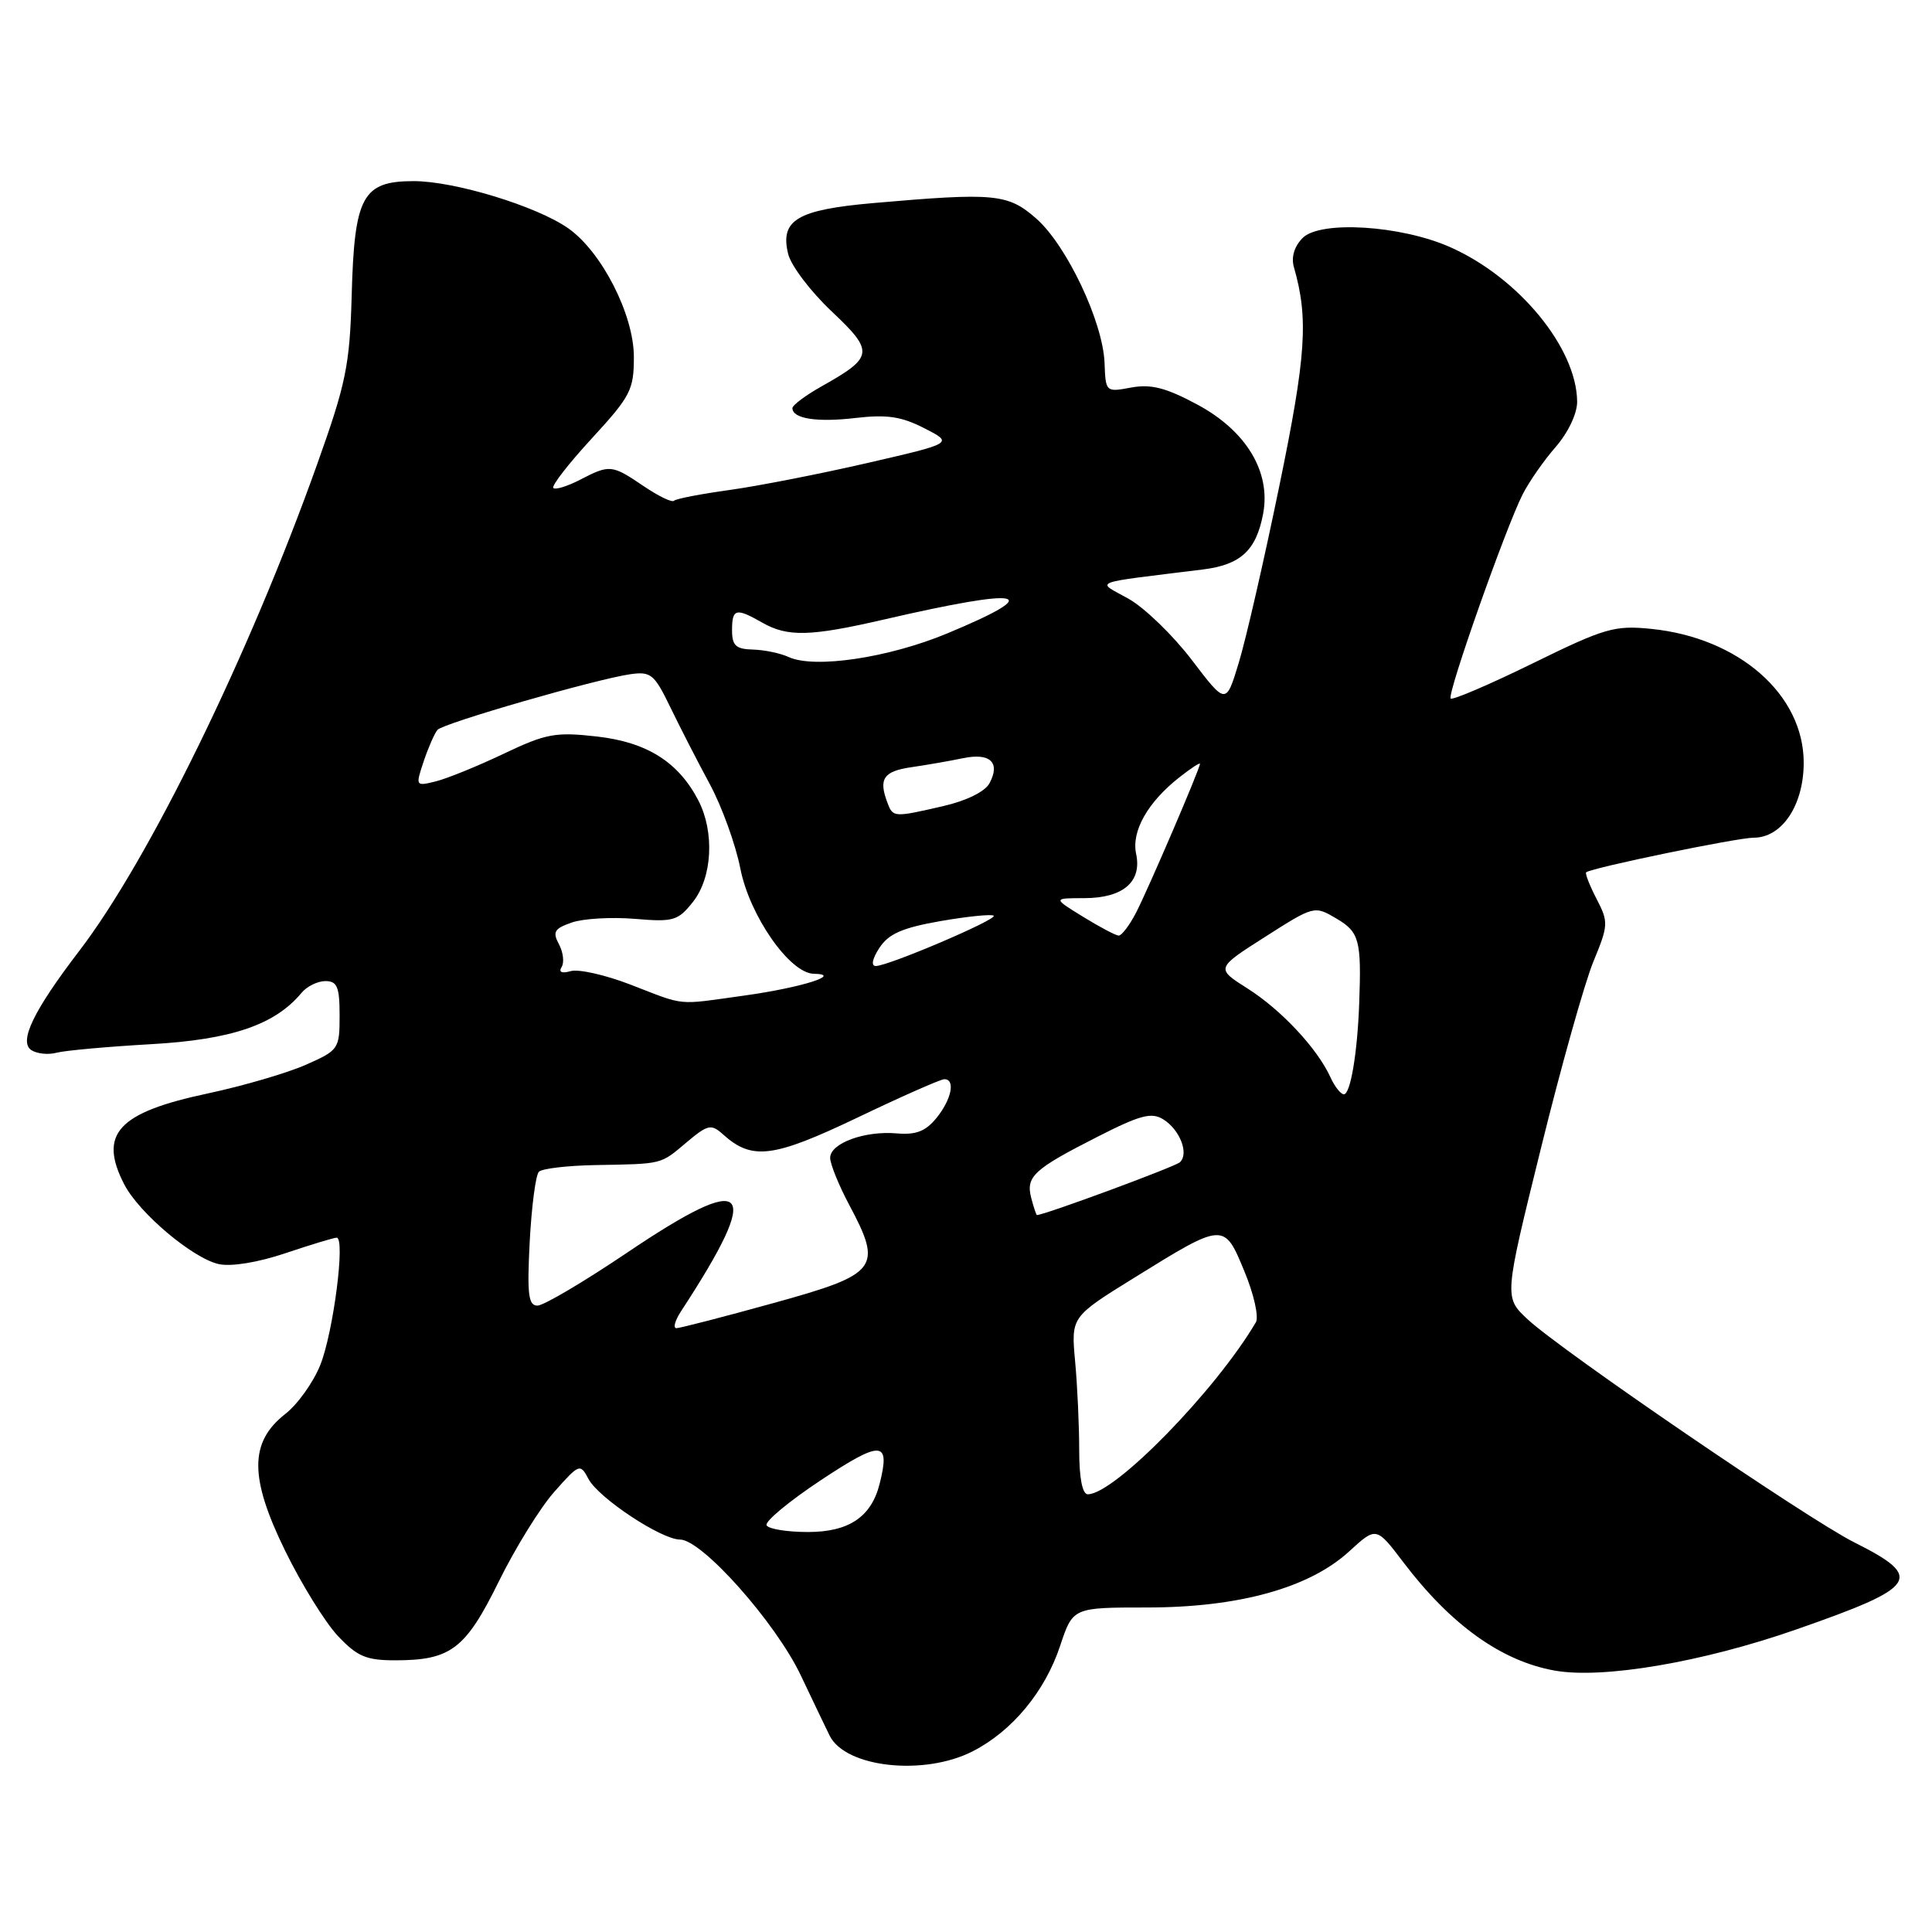 <?xml version="1.0" encoding="UTF-8" standalone="no"?>
<!DOCTYPE svg PUBLIC "-//W3C//DTD SVG 1.1//EN" "http://www.w3.org/Graphics/SVG/1.1/DTD/svg11.dtd" >
<svg xmlns="http://www.w3.org/2000/svg" xmlns:xlink="http://www.w3.org/1999/xlink" version="1.1" viewBox="0 0 256 256">
 <g >
 <path fill="currentColor"
d=" M 128.88 232.06 C 134.11 229.39 138.46 224.15 140.47 218.09 C 142.16 213.00 142.16 213.00 151.98 213.00 C 164.15 213.00 173.49 210.41 178.77 205.57 C 182.36 202.28 182.36 202.28 185.93 206.98 C 192.25 215.31 198.94 220.10 206.00 221.36 C 212.37 222.50 225.60 220.25 238.02 215.91 C 254.22 210.26 255.02 209.05 245.68 204.36 C 239.52 201.27 206.83 178.94 202.40 174.80 C 199.30 171.90 199.30 171.90 204.17 152.20 C 206.84 141.36 209.98 130.21 211.13 127.42 C 213.13 122.57 213.15 122.19 211.54 119.08 C 210.61 117.28 210.00 115.71 210.18 115.58 C 211.06 114.95 230.20 111.00 232.37 111.00 C 236.13 111.00 239.00 106.69 239.00 101.06 C 239.00 92.04 230.41 84.50 218.79 83.33 C 213.93 82.84 212.65 83.21 203.09 87.90 C 197.36 90.71 192.47 92.80 192.22 92.56 C 191.71 92.04 199.47 70.03 201.76 65.50 C 202.60 63.85 204.56 61.02 206.14 59.22 C 207.80 57.30 208.99 54.79 208.98 53.22 C 208.92 46.11 201.23 36.76 192.14 32.74 C 185.61 29.85 174.95 29.19 172.61 31.53 C 171.50 32.65 171.07 34.07 171.45 35.40 C 173.40 42.20 173.08 47.10 169.52 64.38 C 167.50 74.21 165.08 84.76 164.14 87.83 C 162.45 93.40 162.45 93.40 157.93 87.46 C 155.44 84.19 151.67 80.54 149.54 79.34 C 145.22 76.92 144.15 77.35 159.38 75.46 C 164.41 74.83 166.45 72.94 167.37 68.08 C 168.42 62.54 165.14 57.09 158.66 53.61 C 154.49 51.37 152.52 50.87 149.89 51.35 C 146.53 51.98 146.50 51.95 146.36 48.11 C 146.16 42.68 141.35 32.52 137.32 28.97 C 133.55 25.66 131.83 25.50 115.69 26.91 C 105.59 27.80 103.33 29.16 104.44 33.67 C 104.83 35.22 107.42 38.64 110.19 41.25 C 115.87 46.61 115.78 47.31 108.87 51.19 C 106.74 52.39 105.00 53.69 105.00 54.08 C 105.00 55.48 108.26 55.99 113.40 55.38 C 117.52 54.90 119.46 55.19 122.49 56.75 C 126.35 58.72 126.35 58.72 114.93 61.35 C 108.64 62.80 100.41 64.41 96.64 64.93 C 92.87 65.45 89.57 66.09 89.31 66.35 C 89.05 66.62 87.24 65.74 85.28 64.41 C 81.07 61.56 80.80 61.53 76.86 63.57 C 75.18 64.44 73.59 64.93 73.32 64.66 C 73.05 64.39 75.34 61.43 78.42 58.09 C 83.57 52.49 84.00 51.65 83.99 47.26 C 83.98 41.68 79.71 33.33 75.28 30.24 C 71.09 27.31 60.23 24.00 54.83 24.00 C 48.03 24.00 46.95 25.99 46.60 39.17 C 46.34 48.41 45.86 50.77 42.03 61.50 C 33.02 86.77 19.73 113.96 10.50 126.00 C 4.44 133.92 2.45 138.03 4.16 139.15 C 4.90 139.63 6.40 139.79 7.50 139.49 C 8.60 139.20 14.22 138.69 20.00 138.36 C 30.68 137.76 36.44 135.79 39.95 131.56 C 40.66 130.70 42.09 130.00 43.12 130.00 C 44.68 130.00 45.00 130.77 45.00 134.56 C 45.00 138.99 44.88 139.17 40.52 141.09 C 38.06 142.18 32.21 143.89 27.52 144.89 C 15.60 147.42 13.01 150.25 16.47 156.95 C 18.44 160.75 25.55 166.74 28.99 167.50 C 30.65 167.86 34.19 167.28 37.84 166.05 C 41.20 164.92 44.24 164.00 44.61 164.00 C 45.79 164.00 44.17 176.53 42.44 180.87 C 41.52 183.16 39.44 186.08 37.81 187.35 C 33.03 191.09 33.03 195.78 37.79 205.50 C 39.94 209.90 43.08 214.96 44.75 216.75 C 47.33 219.49 48.51 220.00 52.35 220.00 C 59.74 220.00 61.68 218.52 66.09 209.56 C 68.27 205.13 71.58 199.78 73.45 197.67 C 76.77 193.93 76.87 193.89 77.99 195.99 C 79.35 198.52 87.64 204.00 90.11 204.00 C 93.01 204.00 102.79 215.00 106.11 222.00 C 107.81 225.57 109.53 229.18 109.94 230.00 C 112.06 234.22 122.44 235.35 128.88 232.06 Z  M 101.58 202.12 C 101.28 201.64 104.52 198.95 108.77 196.13 C 116.82 190.80 118.00 190.87 116.56 196.60 C 115.46 201.00 112.48 203.00 107.06 203.00 C 104.34 203.00 101.87 202.61 101.58 202.12 Z  M 143.00 192.15 C 143.00 188.93 142.76 183.64 142.46 180.40 C 141.92 174.50 141.92 174.50 150.21 169.36 C 162.21 161.92 162.19 161.92 164.89 168.46 C 166.15 171.48 166.82 174.51 166.41 175.21 C 161.07 184.28 147.67 198.00 144.14 198.00 C 143.42 198.00 143.00 195.86 143.00 192.15 Z  M 90.24 173.75 C 101.20 156.98 99.37 155.01 83.07 166.00 C 77.36 169.85 72.03 173.00 71.22 173.00 C 70.01 173.00 69.83 171.52 70.19 164.51 C 70.44 159.85 70.98 155.68 71.41 155.26 C 71.83 154.84 75.17 154.45 78.84 154.38 C 87.89 154.22 87.46 154.33 90.96 151.38 C 93.79 149.00 94.23 148.90 95.79 150.30 C 99.64 153.78 102.42 153.43 113.59 148.10 C 119.45 145.29 124.65 143.00 125.13 143.00 C 126.62 143.00 126.09 145.67 124.10 148.12 C 122.66 149.90 121.38 150.40 118.82 150.18 C 114.56 149.81 110.00 151.49 110.00 153.42 C 110.00 154.23 111.14 157.05 112.54 159.68 C 116.99 168.03 116.36 168.83 102.50 172.66 C 95.90 174.49 90.11 175.98 89.63 175.99 C 89.16 175.99 89.43 174.99 90.24 173.75 Z  M 136.65 158.76 C 135.90 155.91 136.94 154.94 145.38 150.65 C 151.09 147.74 152.58 147.35 154.14 148.32 C 156.34 149.69 157.57 152.85 156.35 154.00 C 155.71 154.60 138.39 161.00 137.40 161.00 C 137.31 161.00 136.97 159.99 136.65 158.76 Z  M 176.28 142.72 C 174.55 138.93 169.78 133.82 165.32 130.99 C 161.09 128.31 161.09 128.31 167.63 124.14 C 174.12 120.00 174.17 119.99 177.08 121.71 C 180.13 123.51 180.41 124.58 180.10 133.00 C 179.86 139.55 178.94 145.00 178.07 145.00 C 177.66 145.00 176.85 143.98 176.28 142.72 Z  M 83.50 130.45 C 80.20 129.18 76.66 128.38 75.62 128.68 C 74.43 129.02 73.99 128.82 74.42 128.13 C 74.79 127.53 74.63 126.17 74.06 125.11 C 73.19 123.48 73.45 123.04 75.76 122.24 C 77.27 121.71 81.02 121.50 84.09 121.75 C 89.26 122.19 89.84 122.01 91.84 119.48 C 94.39 116.23 94.70 110.26 92.54 106.07 C 89.90 100.97 85.72 98.34 79.09 97.59 C 73.61 96.97 72.36 97.20 66.75 99.87 C 63.31 101.51 59.27 103.15 57.77 103.53 C 55.05 104.20 55.04 104.19 56.15 100.85 C 56.77 99.01 57.59 97.15 57.97 96.71 C 58.76 95.82 78.92 90.00 83.50 89.34 C 86.24 88.95 86.70 89.32 88.82 93.71 C 90.09 96.34 92.44 100.92 94.04 103.88 C 95.64 106.84 97.47 111.88 98.10 115.09 C 99.33 121.36 104.65 128.97 107.83 129.03 C 111.78 129.10 106.16 130.87 98.67 131.91 C 89.48 133.19 90.97 133.33 83.50 130.45 Z  M 116.53 125.59 C 117.76 123.72 119.58 122.93 124.67 122.04 C 128.28 121.42 131.43 121.10 131.67 121.34 C 132.17 121.83 117.71 128.00 116.05 128.00 C 115.39 128.00 115.58 127.04 116.53 125.59 Z  M 143.50 121.47 C 139.50 119.01 139.50 119.01 143.68 119.01 C 148.82 119.00 151.34 116.84 150.54 113.13 C 149.91 110.13 152.07 106.31 156.27 103.00 C 157.77 101.82 159.00 101.01 159.00 101.21 C 159.00 101.85 152.16 117.78 150.54 120.92 C 149.67 122.61 148.62 123.99 148.22 123.97 C 147.83 123.95 145.70 122.83 143.50 121.47 Z  M 117.61 106.42 C 116.38 103.21 117.04 102.20 120.75 101.66 C 122.81 101.36 125.91 100.82 127.63 100.46 C 131.21 99.72 132.59 101.04 131.11 103.79 C 130.53 104.89 128.05 106.11 124.99 106.81 C 118.46 108.32 118.33 108.31 117.61 106.42 Z  M 104.50 87.06 C 103.40 86.55 101.26 86.11 99.75 86.07 C 97.50 86.01 97.00 85.54 97.00 83.50 C 97.00 80.64 97.52 80.51 101.00 82.50 C 104.37 84.42 107.34 84.35 117.17 82.08 C 135.82 77.77 138.75 78.42 125.54 83.92 C 117.74 87.17 107.92 88.63 104.50 87.06 Z "/>
</g>
</svg>